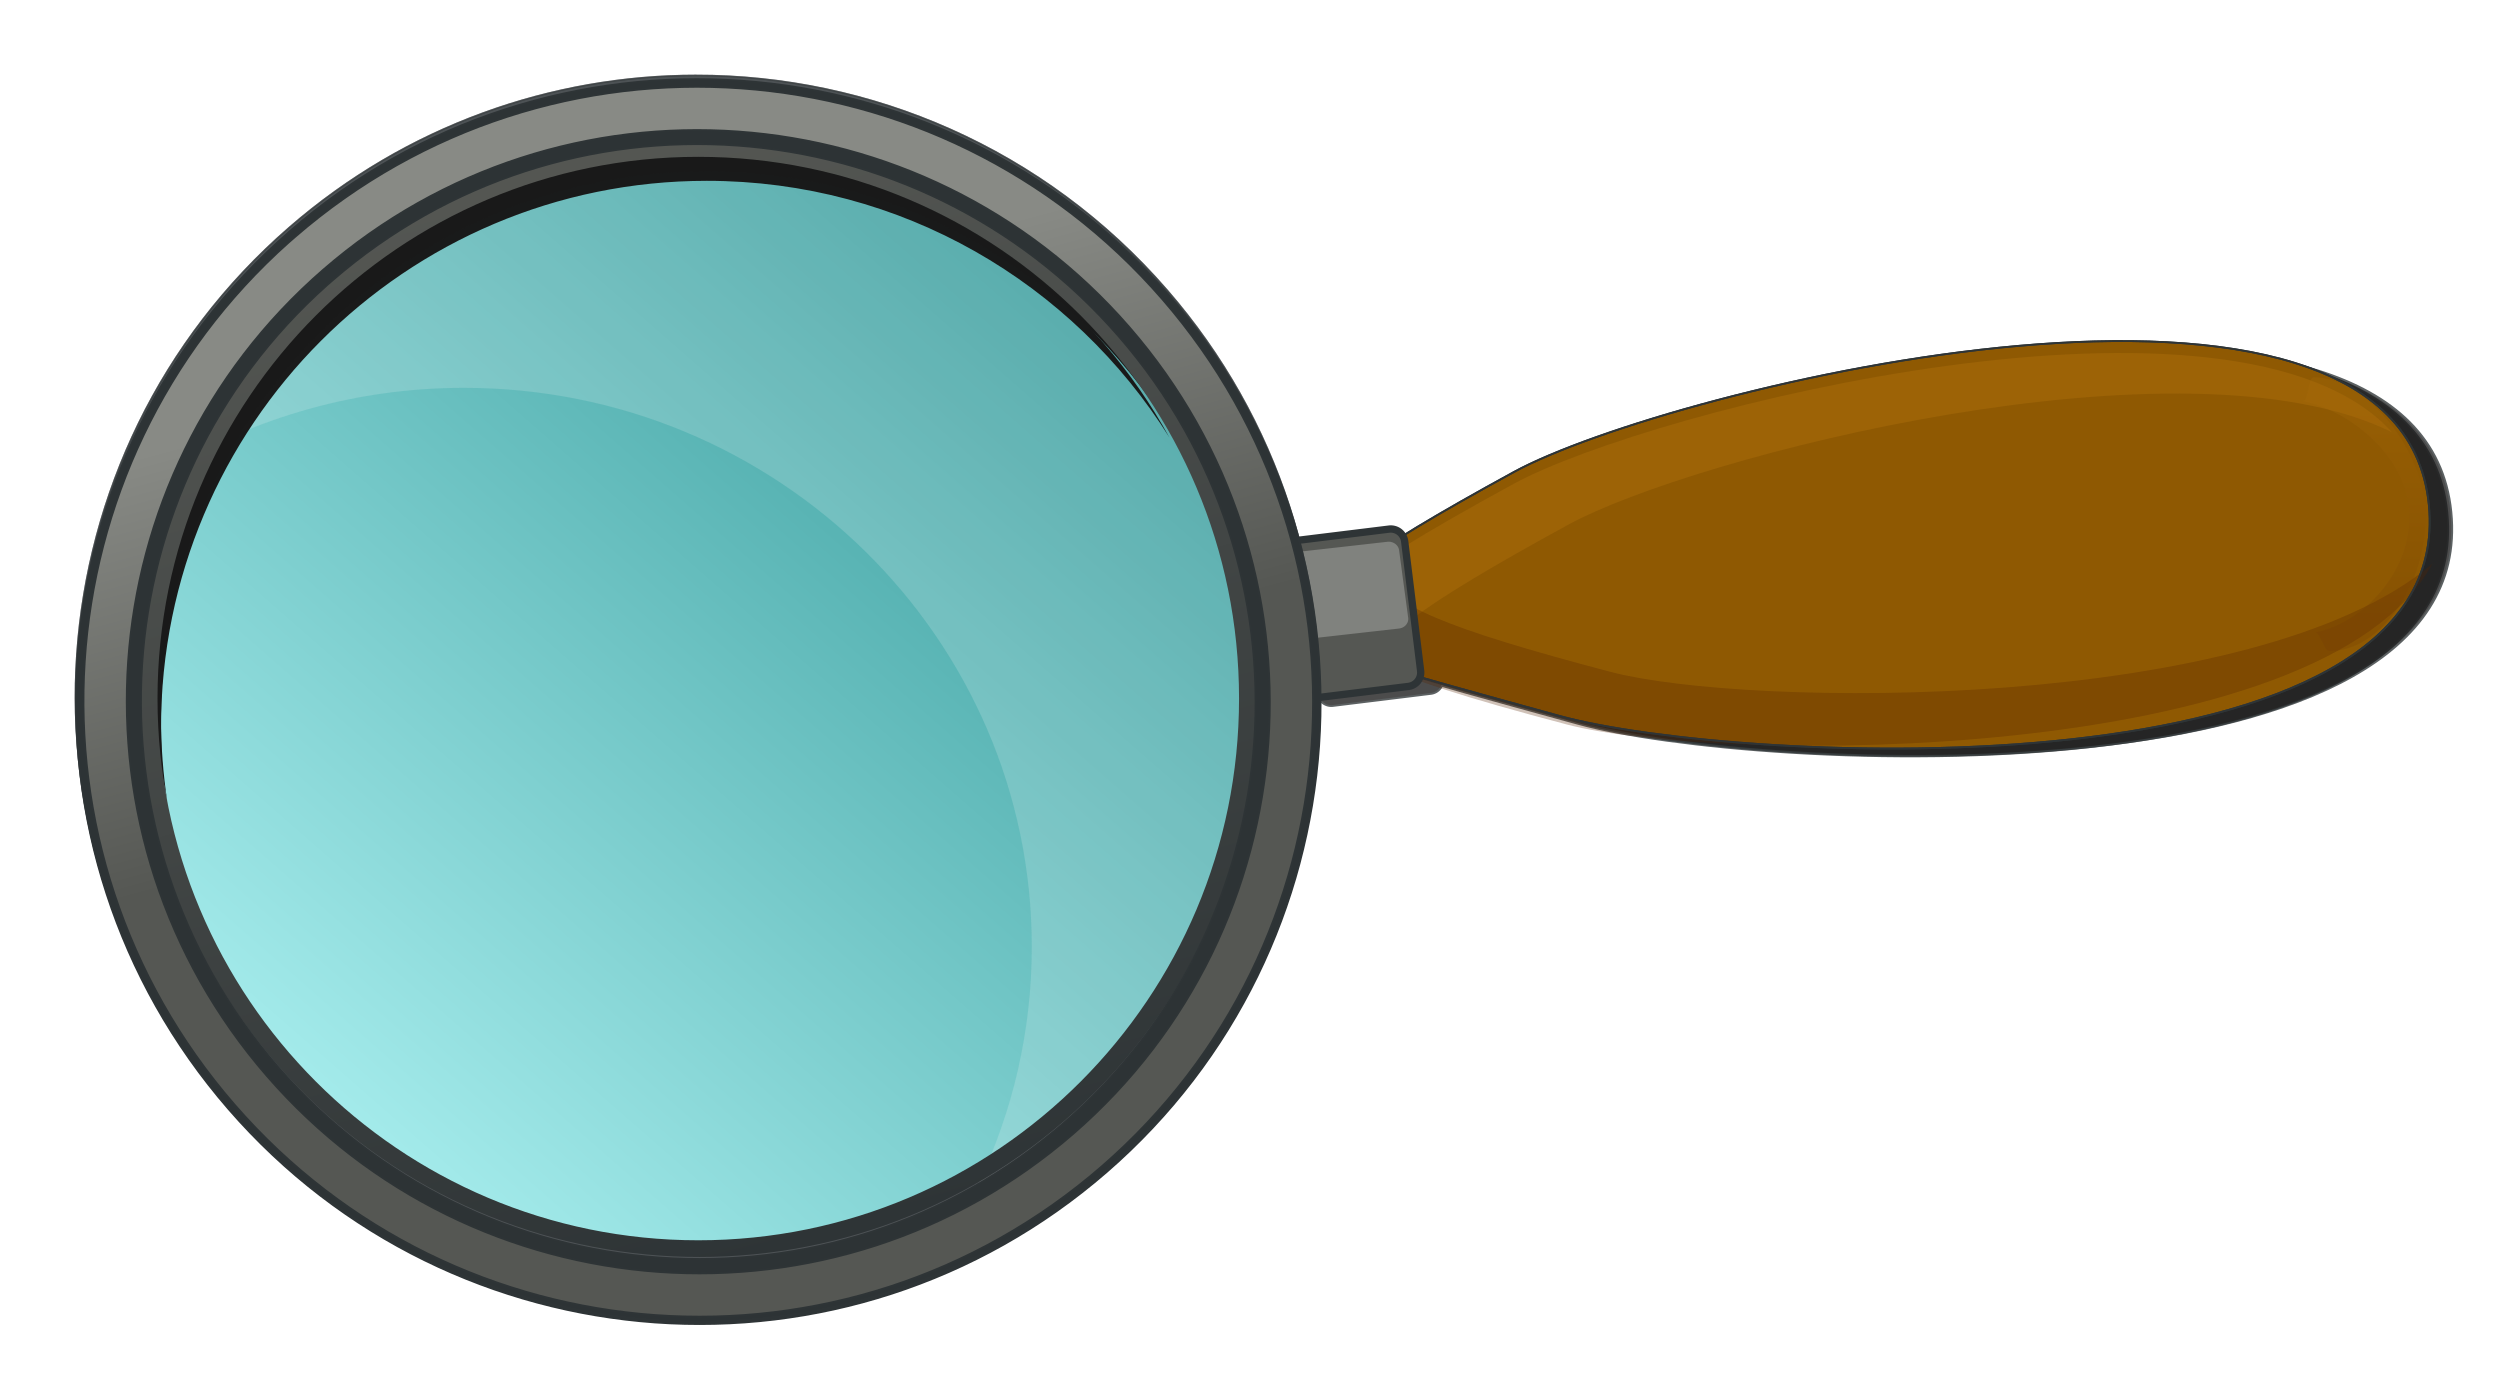 <?xml version="1.0" encoding="UTF-8"?>
<svg version="1.1" viewBox="0 0 1363.949 761.429" xmlns="http://www.w3.org/2000/svg">
 <defs>
  <filter id="a" color-interpolation-filters="sRGB">
   <feGaussianBlur stdDeviation="4.405"/>
  </filter>
  <filter id="b" color-interpolation-filters="sRGB">
   <feGaussianBlur stdDeviation="2.976"/>
  </filter>
  <filter id="j" color-interpolation-filters="sRGB">
   <feGaussianBlur stdDeviation="1.095"/>
  </filter>
  <filter id="d" color-interpolation-filters="sRGB">
   <feGaussianBlur stdDeviation="16.974"/>
  </filter>
  <filter id="i" color-interpolation-filters="sRGB">
   <feGaussianBlur stdDeviation="4.687"/>
  </filter>
  <filter id="k" color-interpolation-filters="sRGB">
   <feGaussianBlur stdDeviation="5.784"/>
  </filter>
  <filter id="c" x="-.041" y="-.114" width="1.081" height="1.229" color-interpolation-filters="sRGB">
   <feGaussianBlur stdDeviation="10.601"/>
  </filter>
  <linearGradient id="h" x2="0" y1="1638.4" y2="1526.4" gradientUnits="userSpaceOnUse">
   <stop stop-color="#713c01" offset="0"/>
   <stop stop-color="#a86a0a" offset="1"/>
  </linearGradient>
  <linearGradient id="g" x1="13.539" x2="-243.87" y1="2366.1" y2="2660.6" gradientUnits="userSpaceOnUse">
   <stop stop-color="#008080" offset="0"/>
   <stop stop-color="#8be6e6" offset="1"/>
  </linearGradient>
  <linearGradient id="f" x1="3715.2" x2="4601.5" y1="2863.7" y2="1064.8" gradientTransform="matrix(.237 -.206 .201 .231 -778.49 2474.2)" gradientUnits="userSpaceOnUse">
   <stop stop-color="#2e3436" offset="0"/>
   <stop stop-color="#555753" offset="1"/>
  </linearGradient>
  <linearGradient id="e" x1="842.97" x2="781.24" y1="5114" y2="4886.5" gradientUnits="userSpaceOnUse">
   <stop stop-color="#555753" offset="0"/>
   <stop stop-color="#888a85" offset="1"/>
  </linearGradient>
 </defs>
 <g transform="translate(-317.01 -121.25)">
  <path d="m696.85 162.44c-78.759 0.01-157.84 27.296-221.94 82.938-141.47 122.8-156.45 337.23-33.438 478.94s337.41 157.05 478.88 34.25 156.42-337.23 33.406-478.94c-67.271-77.499-161.85-117.2-256.91-117.19zm0.062 35.594c85.091-0.019 169.78 35.501 230 104.87 110.11 126.86 96.729 318.8-29.906 428.72-126.63 109.92-318.57 96.199-428.69-30.656-109.25-125.86-96.921-315.8 26.969-426.13 0.975-0.869 1.979-1.704 2.969-2.562 57.381-49.809 128.15-74.234 198.66-74.25z" fill="#2e3436" fill-opacity=".996" fill-rule="evenodd" filter="url(#d)" opacity=".78" stroke="#2e3436" stroke-width=".892"/>
  <g transform="translate(-1488.6 -3422.1)" fill="#1a1a1a" filter="url(#c)" opacity=".78">
   <path d="m2641.6 3805.2c-84.361 46.095-109.93 65.964-108.45 82.076 1.483 16.111 37.239 24.348 133.24 50.927 95.998 26.579 490.45 45.984 474.44-115.22-16.005-161.2-414.87-63.877-499.23-17.783z" stroke="#2e3436"/>
   <path d="m2546.7 3870.8c-10.455 9.292-14.302 16.478-13.699 23.023 0.727 7.905 9.737 13.896 30.031 21.106-0.386-15.946 25.788-35.901 108.47-81.078 67.506-36.885 336.4-106.58 449.35-50.351-84.189-93.377-404.78-12.543-479.4 28.224-50.09 27.369-79.473 45.495-94.754 59.076z" filter="url(#a)" opacity=".531"/>
   <path transform="rotate(-7.025)" d="m2033.4 4122.3h53.886a7.65 7.65 0 0 1 7.65 7.65v71.182a7.65 7.65 0 0 1 -7.65 7.65h-53.886a7.65 7.65 0 0 1 -7.65 -7.65v-71.182a7.65 7.65 0 0 1 7.65 -7.65" stroke="#2e3436" stroke-linejoin="round"/>
   <path transform="matrix(-.092 -.684 .744 -.084 -499.23 5676.1)" d="m2078.6 4317.7h53.886a7.65 7.65 0 0 1 7.65 7.65v71.182a7.65 7.65 0 0 1 -7.65 7.65h-53.886a7.65 7.65 0 0 1 -7.65 -7.65v-71.182a7.65 7.65 0 0 1 7.65 -7.65" filter="url(#b)" opacity=".531"/>
  </g>
  <g transform="translate(-2522.9 -1180.5)">
   <g transform="translate(1036.5 -2241.9)" fill="#1a1a1a" filter="url(#c)" opacity=".78">
    <path d="m2641.6 3805.2c-84.361 46.095-109.93 65.964-108.45 82.076 1.483 16.111 37.239 24.348 133.24 50.927 95.998 26.579 490.45 45.984 474.44-115.22-16.005-161.2-414.87-63.877-499.23-17.783z" stroke="#2e3436"/>
    <path d="m2546.7 3870.8c-10.455 9.292-14.302 16.478-13.699 23.023 0.727 7.905 9.737 13.896 30.031 21.106-0.386-15.946 25.788-35.901 108.47-81.078 67.506-36.885 336.4-106.58 449.35-50.351-84.189-93.377-404.78-12.543-479.4 28.224-50.09 27.369-79.473 45.495-94.754 59.076z" filter="url(#a)" opacity=".531"/>
   </g>
   <path d="m3665.8 1559.3c-84.361 46.095-109.93 65.964-108.45 82.076 1.483 16.111 37.239 24.348 133.24 50.927 95.998 26.579 490.45 45.984 474.44-115.22-16.005-161.2-414.87-63.877-499.23-17.783z" fill="#8f5902" stroke="#2e3436"/>
   <path d="m3570.8 1624.9c-10.455 9.292-14.302 16.478-13.699 23.023 0.727 7.905 9.737 13.896 30.031 21.106-0.386-15.946 25.788-35.901 108.47-81.078 67.506-36.885 336.4-106.58 449.35-50.351-84.189-93.377-404.78-12.543-479.4 28.224-50.09 27.369-79.473 45.495-94.754 59.076z" fill="#c17d11" filter="url(#a)" opacity=".531"/>
   <path transform="matrix(.971 -.24 -.24 -.971 887.15 3125.8)" d="m2972.9 772.33c-10.455 9.292-14.302 16.478-13.699 23.023 0.727 7.905 9.737 13.896 30.031 21.106-0.386-15.946 25.788-35.901 108.47-81.078 67.506-36.885 336.4-106.58 449.35-50.351-84.189-93.377-404.78-12.543-479.4 28.224-50.09 27.369-79.473 45.495-94.754 59.076z" fill="#520" filter="url(#a)" opacity=".531"/>
   <path d="m4102.2 1507.6c-2.881 0-2.891 12.498-5.646 13.043 25.059 4.976 57.875 30.718 57.875 62.826s-26.216 58.272-51.275 63.248c2.756 0.545 4.647 10.252 7.528 10.252 29.097 0 52.656-37.379 52.656-73.03s-32.041-76.34-61.138-76.34z" fill="url(#h)" fill-rule="evenodd" filter="url(#j)" opacity=".5"/>
   <path d="m3665.8 1559.3c-84.361 46.095-109.93 65.964-108.45 82.076 1.483 16.111 37.239 24.348 133.24 50.927 95.998 26.579 490.45 45.984 474.44-115.22-16.005-161.2-414.87-63.877-499.23-17.783z" fill="none" stroke="#2e3436"/>
  </g>
  <path transform="rotate(-7.025)" d="m962.75 538.3h53.886a7.65 7.65 0 0 1 7.651 7.65v71.182a7.65 7.65 0 0 1 -7.651 7.65h-53.886a7.65 7.65 0 0 1 -7.65 -7.65v-71.182a7.65 7.65 0 0 1 7.65 -7.65" fill="#555753" stroke="#2e3436" stroke-linejoin="round" stroke-width="2"/>
  <path transform="matrix(-.092 -.684 .744 -.084 -2000.2 2250)" d="m2078.6 4317.7h53.886a7.65 7.65 0 0 1 7.65 7.65v71.182a7.65 7.65 0 0 1 -7.65 7.65h-53.886a7.65 7.65 0 0 1 -7.65 -7.65v-71.182a7.65 7.65 0 0 1 7.65 -7.65" fill="#eeeeec" filter="url(#b)" opacity=".531"/>
  <path transform="rotate(-7.025)" d="m962.75 538.3h53.886a7.65 7.65 0 0 1 7.651 7.65v71.182a7.65 7.65 0 0 1 -7.651 7.65h-53.886a7.65 7.65 0 0 1 -7.65 -7.65v-71.182a7.65 7.65 0 0 1 7.65 -7.65" fill="none" stroke="#2e3436" stroke-linejoin="round" stroke-width="4"/>
  <g transform="translate(80.454 -1569.7)" fill-rule="evenodd">
   <path transform="matrix(1.546 0 0 1.546 782.97 -1823)" d="m88.436 2519.4c0 108.08-87.613 195.69-195.69 195.69s-195.69-87.613-195.69-195.69 87.613-195.69 195.69-195.69 195.69 87.613 195.69 195.69z" fill="url(#g)" opacity=".78"/>
   <path d="m610.6 1770.5c-124.15 0-231.23 71.893-280.65 175.68 46.638-27.676 101.3-43.624 159.72-43.624 171.09 0 309.8 136.54 309.8 304.95 0 46.209-10.495 90.018-29.182 129.26 89.935-53.367 150.11-150.46 150.11-261.36 0-168.41-138.71-304.91-309.8-304.91z" fill="#f9f9f9" filter="url(#k)" opacity=".41"/>
   <g transform="matrix(.971 0 0 .971 -265.95 -621.36)" fill="#1a1a1a" fill-opacity=".996">
    <path d="m907.92 2469.1c-70.468 0.01-141.24 24.502-198.59 74.469-86.213 75.11-119.9 188.39-97.844 293.22-2.314-15.212-3.5-30.796-3.5-46.656 0-169.64 137.28-307.16 306.63-307.16 109.62 0 205.79 57.624 260 144.28-10.188-18.526-22.464-36.28-36.844-52.906-60.189-69.595-144.8-105.26-229.84-105.25z" filter="url(#i)"/>
    <path d="m907.92 2463.8c-70.468 0.01-141.24 24.502-198.59 74.469-86.213 75.11-119.9 188.39-97.844 293.22-2.314-15.212-3.5-30.796-3.5-46.656 0-169.64 137.28-307.16 306.63-307.16 109.62 0 205.79 57.624 260 144.28-10.188-18.526-22.464-36.28-36.844-52.906-60.189-69.595-144.8-105.26-229.84-105.25z"/>
   </g>
   <path d="m616.4 1732.1c-78.759 0.01-157.84 27.296-221.94 82.938-141.47 122.8-156.45 337.23-33.438 478.94s337.41 157.05 478.88 34.25 156.42-337.23 33.406-478.94c-67.271-77.498-161.85-117.2-256.91-117.19zm0.062 35.594c85.091-0.019 169.78 35.501 230 104.87 110.11 126.86 96.729 318.8-29.906 428.72-126.63 109.92-318.57 96.199-428.69-30.656-109.25-125.86-96.921-315.8 26.969-426.12 0.975-0.869 1.979-1.704 2.969-2.562 57.381-49.809 128.15-74.234 198.66-74.25z" fill="#2e3436" fill-opacity=".996" filter="url(#d)" opacity=".78" stroke="#2e3436" stroke-width=".892"/>
   <path d="m616.8 1767.4c-70.679 0.012-141.65 24.487-199.17 74.418-126.95 110.19-140.36 302.6-29.978 429.76 110.38 127.17 302.79 140.92 429.73 30.73 126.95-110.19 140.36-302.6 29.978-429.76-60.366-69.544-145.26-105.16-230.56-105.15zm0.722 9.111c162.94 0 295.03 132.32 295.03 295.54s-132.09 295.57-295.03 295.57-295.03-132.35-295.03-295.57 132.09-295.54 295.03-295.54z" fill="url(#f)"/>
   <g transform="matrix(.985 0 0 .985 -227.62 -2936)" stroke="#2e3436">
    <path d="m631.81 4825.4c-143.68 124.72-158.88 342.5-33.944 486.43s342.69 159.5 486.37 34.783 158.86-342.48 33.922-486.42c-124.97-143.9-342.71-159.5-486.39-34.8zm20.694 29.932c0.99-0.883 2.011-1.746 3.016-2.618 128.62-111.64 323.54-97.722 435.37 31.12 111.84 128.84 98.236 323.8-30.382 435.45-128.62 111.64-323.55 97.701-435.39-31.141-110.96-127.84-98.445-320.75 27.384-432.81z" fill="#2e3436" fill-opacity=".996" stroke-width=".906"/>
    <path d="m631.27 4831.6c-138.83 123.63-152.64 336.48-30.214 477.53 123.39 142.15 338.47 157.54 480.38 34.359s156.91-338.28 33.521-480.44c-123.39-142.15-338.45-157.51-480.36-34.335-1.109 0.962-2.235 1.915-3.328 2.888zm19.019 15.189c131.94-114.52 331.89-100.24 446.61 31.929s100.78 332.17-31.159 446.69-331.91 100.21-446.63-31.952c-114.72-132.17-100.76-332.14 31.179-446.67z" fill="url(#e)"/>
   </g>
  </g>
 </g>
</svg>
